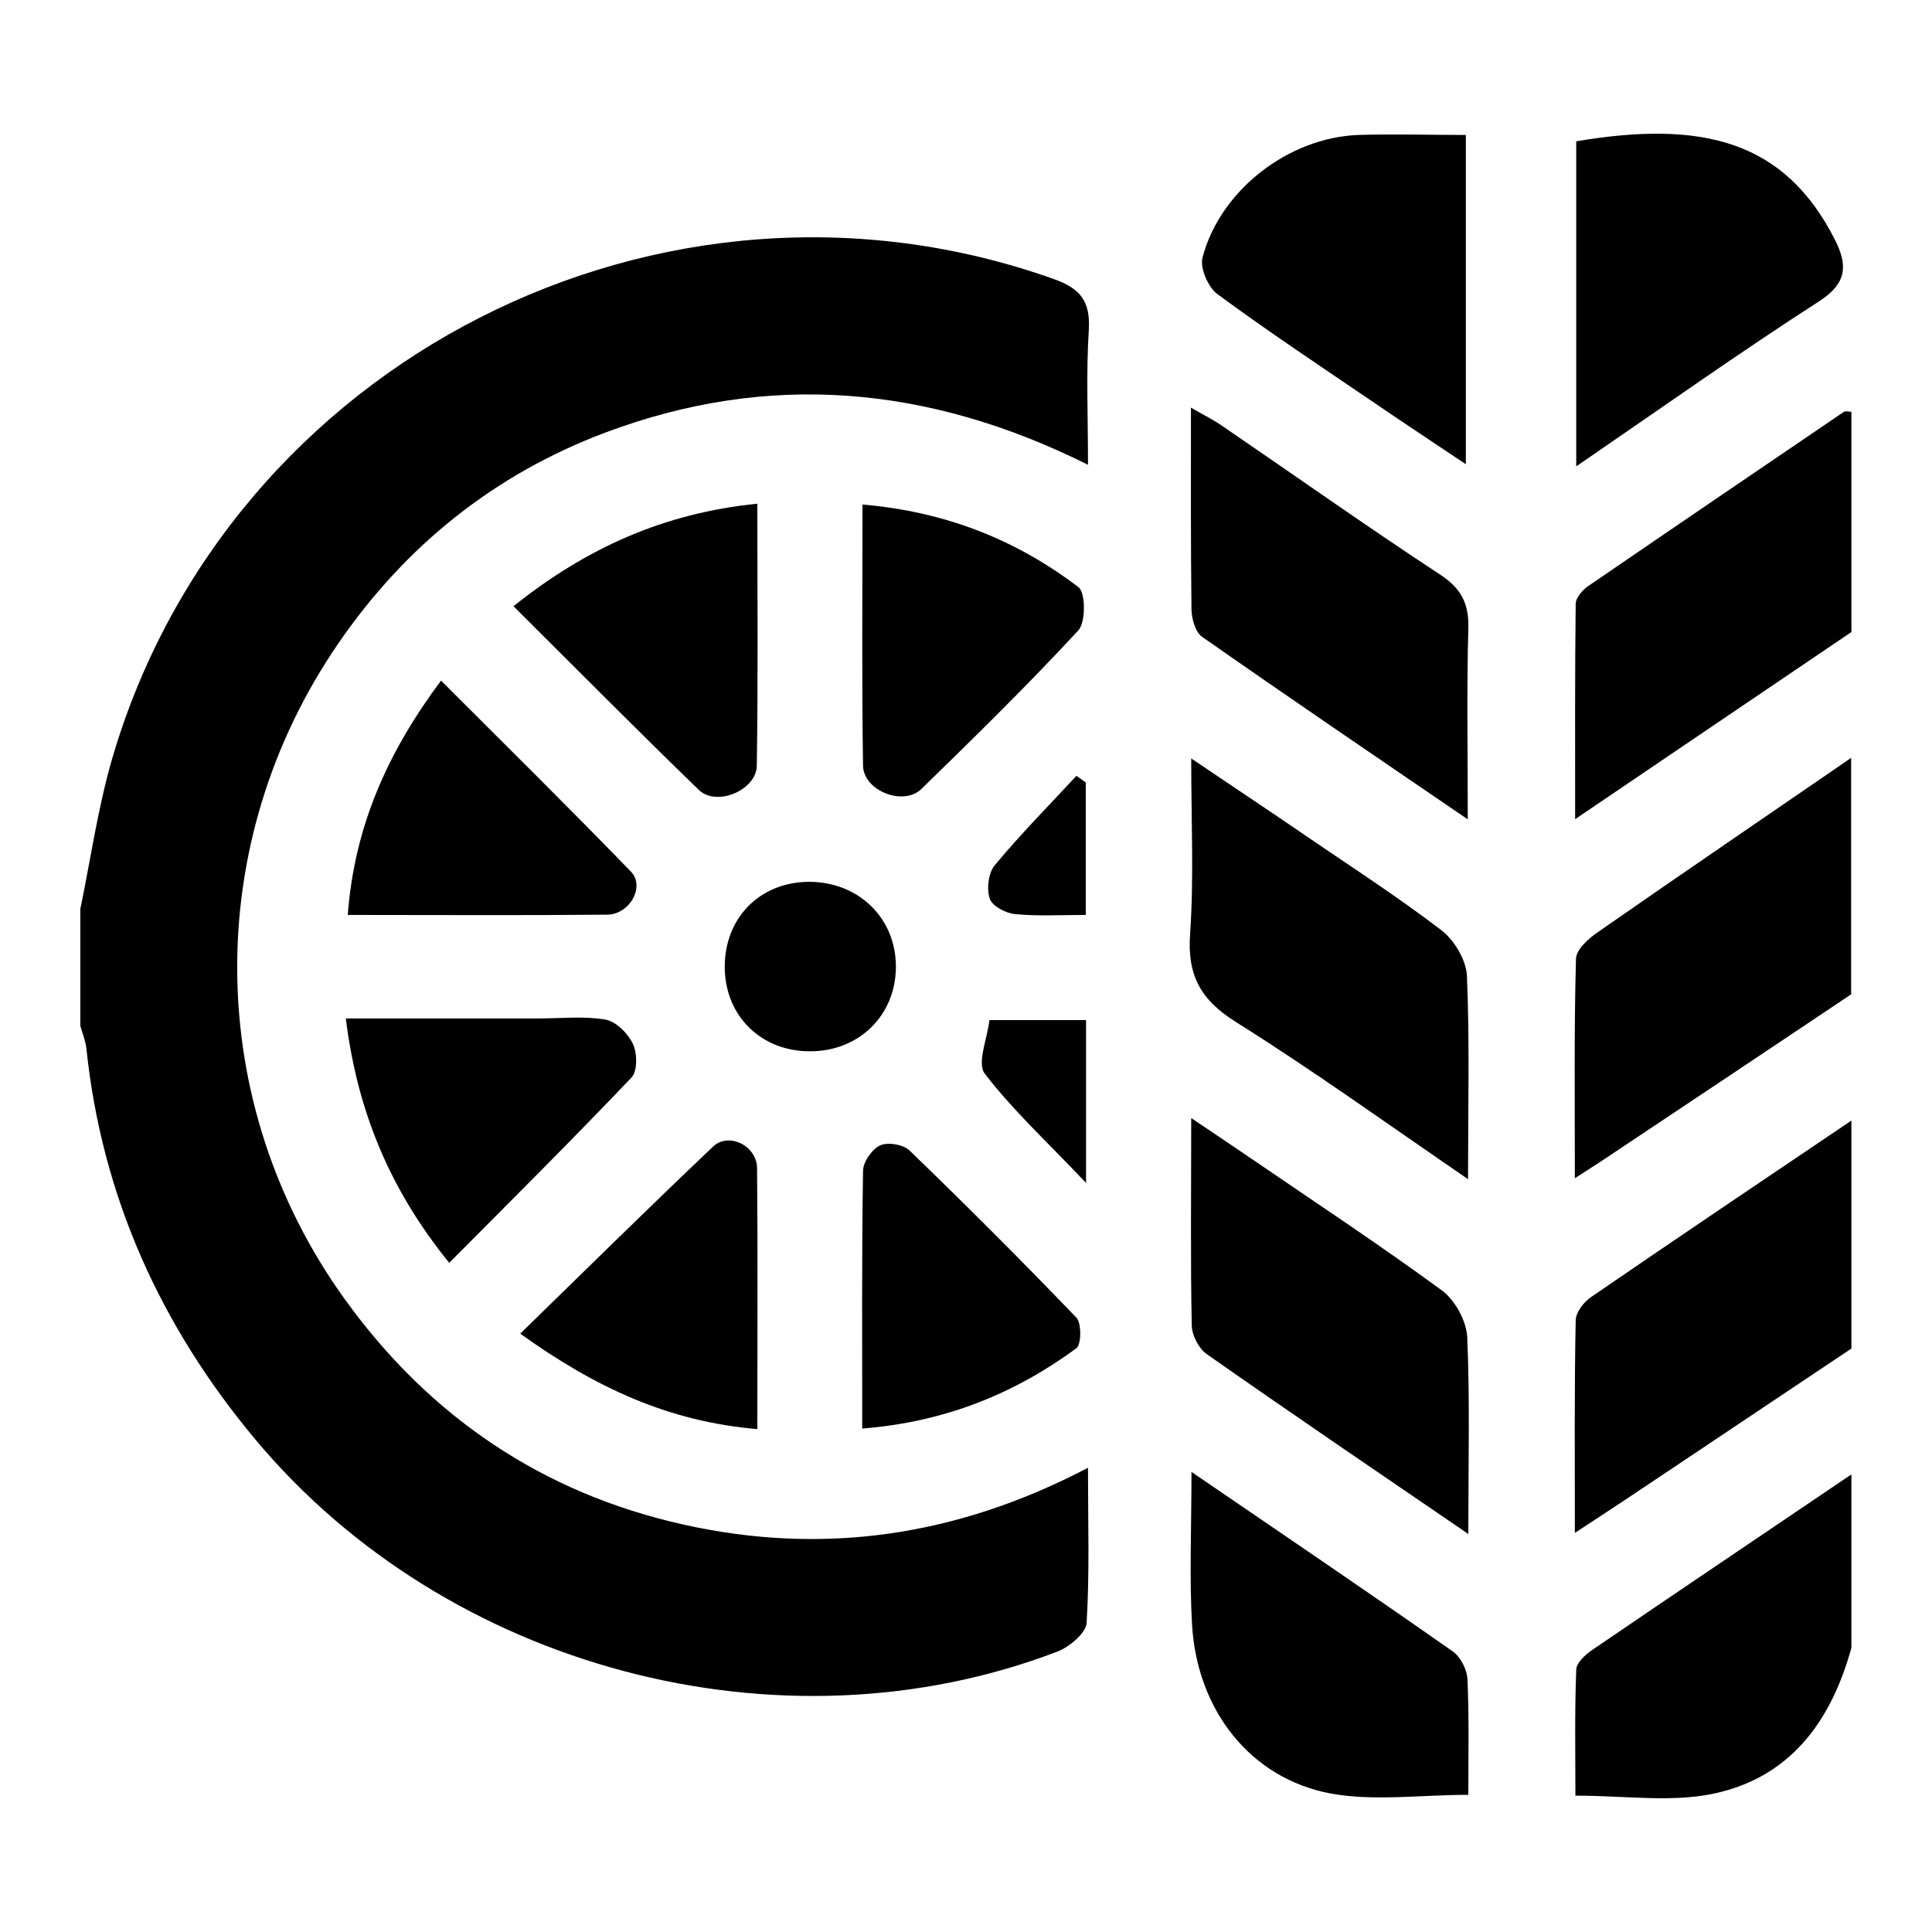 <?xml version="1.0" encoding="UTF-8"?><svg id="uuid-24011f1a-9ccf-4eda-b979-a90970328617" xmlns="http://www.w3.org/2000/svg" viewBox="0 0 70 70"><path d="M2.92,32.89c.37-1.8,.63-3.63,1.14-5.39C8.27,13.07,24.03,5.07,38.18,10.11c.96,.34,1.33,.8,1.27,1.84-.1,1.55-.03,3.12-.03,4.89-5.77-2.88-11.56-3.39-17.48-1.17-4.02,1.51-7.25,4.1-9.68,7.64-4.97,7.23-4.88,16.67,.23,23.76,3.06,4.25,7.16,7.03,12.28,8.17,5.03,1.12,9.88,.44,14.65-2.06,0,2.04,.06,3.84-.05,5.62-.02,.37-.62,.87-1.06,1.04-10.03,3.84-22.13,.62-29.07-7.7-3.43-4.11-5.55-8.8-6.11-14.15-.03-.28-.14-.54-.22-.82,0-1.43,0-2.85,0-4.28Z"/><path d="M67.08,36.02c-2.87,1.92-5.74,3.84-8.61,5.75-.38,.26-.77,.51-1.41,.92,0-2.79-.03-5.37,.04-7.94,0-.35,.48-.77,.84-1.01,3.03-2.11,6.09-4.19,9.13-6.28v8.56Z"/><path d="M67.08,48.86c-2.68,1.79-5.35,3.58-8.03,5.37-.58,.39-1.17,.77-1.99,1.31,0-2.72-.02-5.21,.03-7.69,0-.3,.3-.69,.58-.87,3.13-2.15,6.27-4.26,9.41-6.38v8.27Z"/><path d="M67.08,22.9c-3.24,2.19-6.48,4.39-10.01,6.78,0-2.77-.01-5.29,.02-7.8,0-.22,.25-.51,.46-.65,3.08-2.11,6.17-4.21,9.26-6.31,.06-.04,.18,0,.27,0v7.99Z"/><path d="M67.08,59.7c-.74,2.7-2.26,4.76-5.11,5.31-1.5,.29-3.11,.05-4.89,.05,0-1.48-.03-3.02,.03-4.56,0-.25,.33-.55,.58-.72,3.12-2.13,6.26-4.24,9.39-6.36v6.27Z"/><path d="M53.2,42.73c-2.95-2.02-5.63-3.95-8.42-5.7-1.29-.81-1.77-1.7-1.66-3.21,.14-2.01,.04-4.04,.04-6.34,1.45,.98,2.7,1.81,3.93,2.65,1.72,1.18,3.48,2.31,5.13,3.57,.47,.36,.91,1.09,.93,1.67,.1,2.35,.04,4.71,.04,7.35Z"/><path d="M53.2,55.58c-3.35-2.29-6.43-4.38-9.48-6.52-.29-.2-.53-.68-.54-1.03-.05-2.41-.02-4.82-.02-7.52,.8,.54,1.45,.97,2.09,1.41,2.34,1.6,4.72,3.17,7,4.84,.47,.35,.88,1.1,.91,1.68,.1,2.27,.04,4.54,.04,7.13Z"/><path d="M53.2,29.7c-3.43-2.34-6.55-4.46-9.65-6.63-.24-.17-.37-.64-.38-.98-.03-2.37-.02-4.74-.02-7.32,.48,.28,.84,.45,1.16,.68,2.62,1.79,5.22,3.63,7.87,5.37,.78,.51,1.05,1.07,1.02,1.97-.06,2.18-.02,4.36-.02,6.9Z"/><path d="M57.11,16.89V5.12c4.61-.78,7.56,0,9.37,3.56,.46,.91,.46,1.57-.56,2.23-2.9,1.87-5.72,3.87-8.8,5.98Z"/><path d="M53.11,4.89v11.93c-1.3-.87-2.42-1.61-3.53-2.37-1.84-1.25-3.69-2.48-5.48-3.8-.33-.25-.63-.94-.53-1.32,.64-2.44,3.12-4.35,5.65-4.44,1.27-.04,2.53,0,3.89,0Z"/><path d="M43.17,53.33c3.32,2.27,6.41,4.36,9.46,6.5,.29,.2,.53,.67,.54,1.03,.06,1.36,.03,2.73,.03,4.17-1.74,0-3.42,.24-5-.05-2.9-.55-4.83-3.02-5.01-6.12-.1-1.74-.02-3.49-.02-5.53Z"/><path d="M18.61,21.96c2.63-2.1,5.44-3.37,8.83-3.71,0,3.25,.03,6.37-.02,9.49-.01,.89-1.46,1.5-2.1,.88-2.24-2.17-4.44-4.39-6.72-6.66Z"/><path d="M16.28,45.76c-2.14-2.64-3.33-5.47-3.75-8.86,2.4,0,4.7,0,6.99,0,.81,0,1.63-.09,2.41,.04,.39,.07,.82,.5,1,.88,.16,.33,.17,.98-.04,1.21-2.15,2.26-4.37,4.47-6.62,6.73Z"/><path d="M31.25,18.28c3.02,.26,5.57,1.28,7.82,2.99,.27,.2,.27,1.28,0,1.57-1.83,1.98-3.76,3.87-5.69,5.75-.65,.63-2.09,.06-2.11-.84-.05-3.11-.02-6.22-.02-9.47Z"/><path d="M27.45,51.78c-3.21-.27-5.86-1.49-8.6-3.46,2.39-2.33,4.67-4.58,6.99-6.78,.56-.53,1.58-.03,1.59,.78,.03,3.12,.01,6.24,.01,9.46Z"/><path d="M31.24,51.77c0-3.27-.02-6.31,.03-9.35,0-.32,.33-.79,.62-.92,.28-.13,.85-.03,1.07,.19,2.05,1.98,4.07,4,6.04,6.05,.19,.2,.18,.98,0,1.11-2.25,1.65-4.76,2.67-7.76,2.91Z"/><path d="M15.98,24.66c2.35,2.35,4.64,4.61,6.88,6.92,.52,.54-.04,1.55-.86,1.56-3.08,.03-6.17,.01-9.4,.01,.24-3.19,1.43-5.88,3.38-8.49Z"/><path d="M29.38,38.09c-1.76,.02-3.07-1.23-3.12-2.96-.05-1.83,1.24-3.17,3.05-3.18,1.81,0,3.17,1.33,3.15,3.11-.02,1.73-1.33,3.02-3.08,3.03Z"/><path d="M39.35,36.97v5.89c-1.42-1.5-2.66-2.64-3.67-3.96-.29-.37,.09-1.26,.17-1.94h3.49Z"/><path d="M39.34,28.36v4.79c-.89,0-1.73,.05-2.56-.03-.34-.03-.83-.29-.92-.56-.12-.36-.05-.94,.19-1.22,.93-1.12,1.96-2.16,2.95-3.23,.11,.08,.23,.16,.34,.24Z"/></svg>